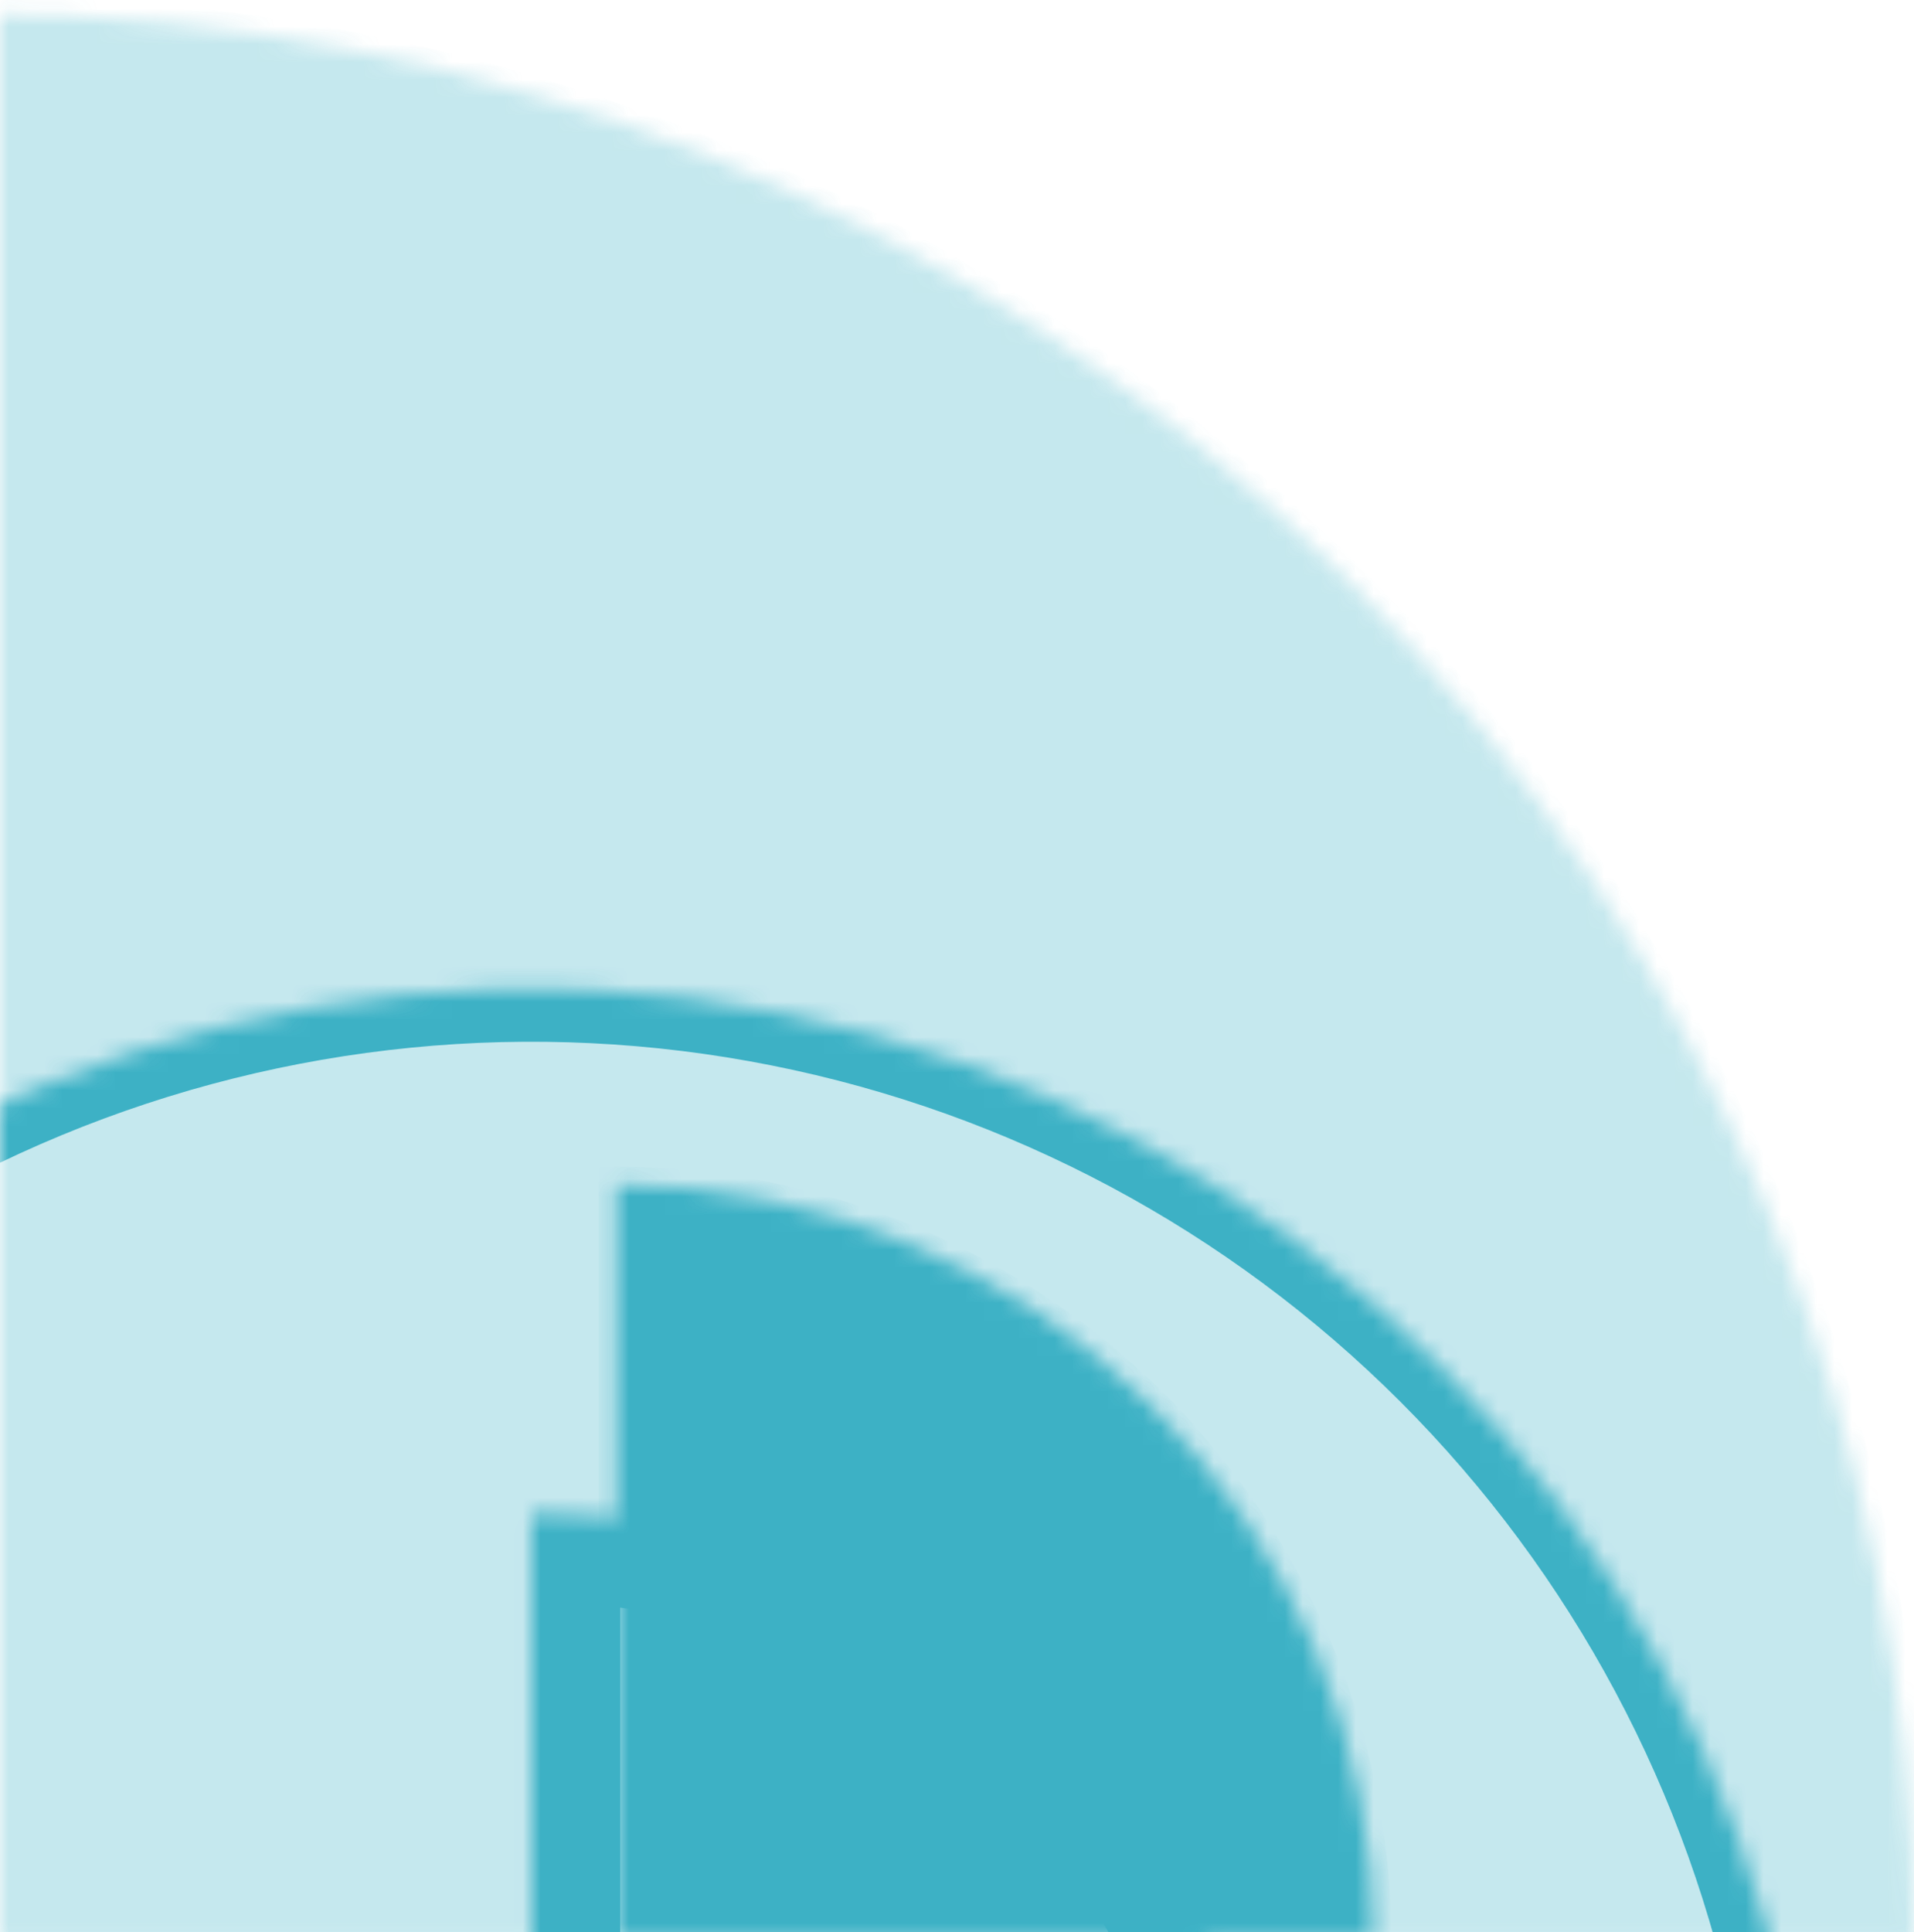 <svg width="108" height="109" viewBox="0 0 108 109" fill="none" xmlns="http://www.w3.org/2000/svg">
<g opacity="0.8">
<g opacity="0.3">
<mask id="path-1-inside-1_300_251" fill="white">
<path d="M-1.089 0.777C13.237 0.777 27.422 3.599 40.658 9.081C53.893 14.563 65.919 22.599 76.049 32.729C86.178 42.859 94.214 54.884 99.696 68.12C105.178 81.355 108 95.54 108 109.866L-1.089 109.866V0.777Z"/>
</mask>
<path d="M-1.089 0.777C13.237 0.777 27.422 3.599 40.658 9.081C53.893 14.563 65.919 22.599 76.049 32.729C86.178 42.859 94.214 54.884 99.696 68.12C105.178 81.355 108 95.54 108 109.866L-1.089 109.866V0.777Z" fill="#0C9EB7" stroke="#0C9EB7" stroke-width="2" mask="url(#path-1-inside-1_300_251)"/>
</g>
<mask id="path-2-inside-2_300_251" fill="white">
<path d="M77.516 109.567C77.516 98.232 73.013 87.361 64.998 79.346C56.983 71.331 46.112 66.828 34.777 66.828V109.567L77.516 109.567Z"/>
</mask>
<path d="M77.516 109.567C77.516 98.232 73.013 87.361 64.998 79.346C56.983 71.331 46.112 66.828 34.777 66.828V109.567L77.516 109.567Z" fill="#0C9EB7" stroke="#0C9EB7" stroke-width="2" mask="url(#path-2-inside-2_300_251)"/>
<mask id="path-3-inside-3_300_251" fill="white">
<path d="M29.993 170.837C35.606 170.837 41.163 169.731 46.349 167.583C51.534 165.435 56.245 162.287 60.214 158.319C64.183 154.35 67.331 149.638 69.479 144.453C71.627 139.268 72.732 133.71 72.732 128.098C72.732 122.485 71.627 116.927 69.479 111.742C67.331 106.557 64.183 101.845 60.214 97.877C56.245 93.908 51.534 90.76 46.349 88.612C41.163 86.464 35.606 85.359 29.993 85.359L29.993 128.098V170.837Z"/>
</mask>
<path d="M29.993 170.837C35.606 170.837 41.163 169.731 46.349 167.583C51.534 165.435 56.245 162.287 60.214 158.319C64.183 154.35 67.331 149.638 69.479 144.453C71.627 139.268 72.732 133.71 72.732 128.098C72.732 122.485 71.627 116.927 69.479 111.742C67.331 106.557 64.183 101.845 60.214 97.877C56.245 93.908 51.534 90.76 46.349 88.612C41.163 86.464 35.606 85.359 29.993 85.359L29.993 128.098V170.837Z" stroke="#0C9EB7" stroke-width="10" mask="url(#path-3-inside-3_300_251)"/>
<mask id="path-4-inside-4_300_251" fill="white">
<path d="M29.993 200.425C44.298 200.425 58.282 196.183 70.176 188.236C82.07 180.288 91.341 168.992 96.815 155.776C102.289 142.56 103.722 128.017 100.931 113.987C98.14 99.957 91.252 87.07 81.137 76.954C71.021 66.839 58.134 59.951 44.104 57.16C30.074 54.369 15.531 55.801 2.315 61.276C-10.901 66.75 -22.197 76.02 -30.145 87.915C-38.092 99.809 -42.334 113.793 -42.334 128.098L29.993 128.098V200.425Z"/>
</mask>
<path d="M29.993 200.425C44.298 200.425 58.282 196.183 70.176 188.236C82.07 180.288 91.341 168.992 96.815 155.776C102.289 142.56 103.722 128.017 100.931 113.987C98.14 99.957 91.252 87.07 81.137 76.954C71.021 66.839 58.134 59.951 44.104 57.16C30.074 54.369 15.531 55.801 2.315 61.276C-10.901 66.75 -22.197 76.02 -30.145 87.915C-38.092 99.809 -42.334 113.793 -42.334 128.098L29.993 128.098V200.425Z" stroke="#0C9EB7" stroke-width="6" mask="url(#path-4-inside-4_300_251)"/>
</g>
</svg>
